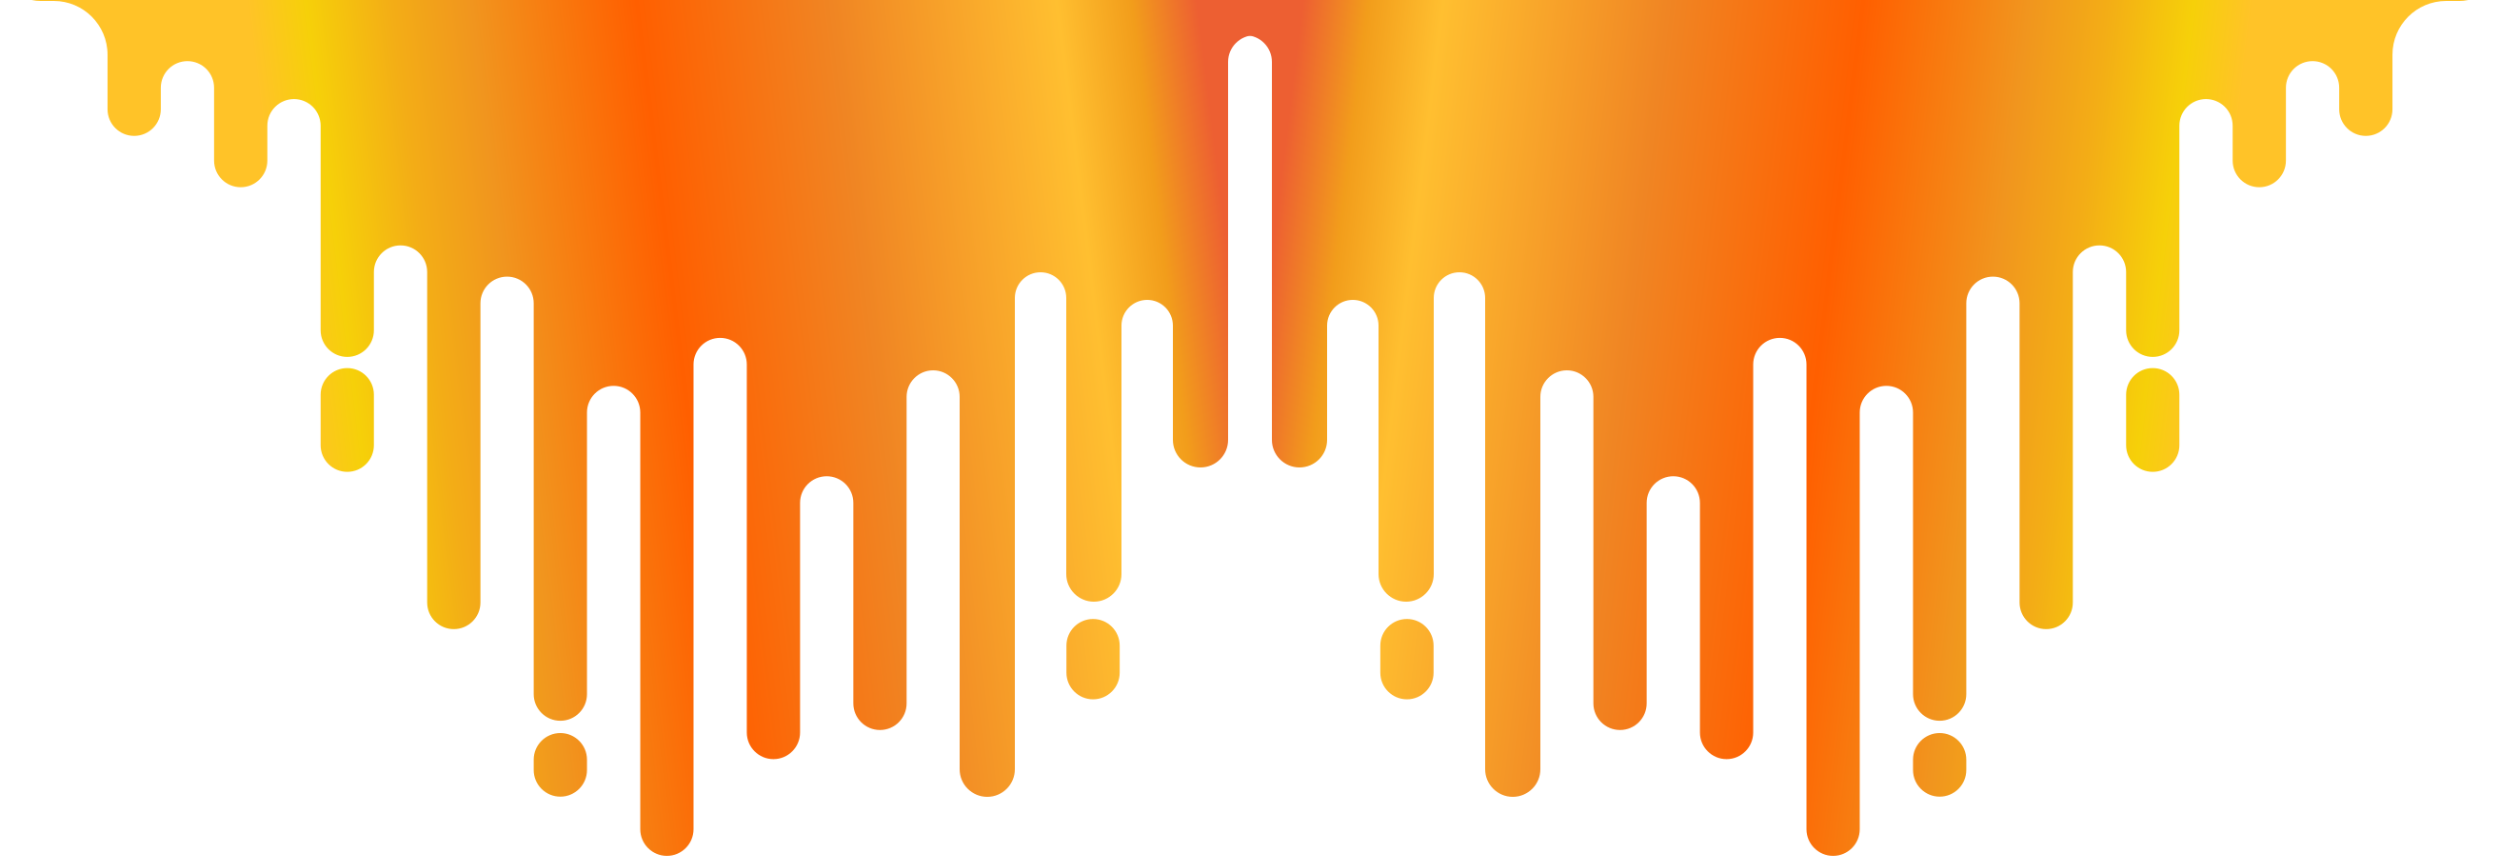<svg width="2626" height="912" viewBox="0 0 2626 912" fill="none" xmlns="http://www.w3.org/2000/svg">
<rect x="0" y="0" width="2626" height="912" fill="#333333" stroke="none"/>
<g clip-path="url(#clip0_6_1407)">
<rect width="2626" height="928" transform="translate(0 -4)" fill="white"/>
<mask id="mask0_6_1407" style="mask-type:alpha" maskUnits="userSpaceOnUse" x="1280" y="-117" width="1346" height="1016">
<path fill-rule="evenodd" clip-rule="evenodd" d="M1729.65 -102C1729.65 -110.284 1722.94 -117 1714.65 -117H1683.69C1678.17 -117 1673.69 -112.523 1673.69 -107V-107C1673.69 -101.477 1669.22 -97 1663.69 -97H1645.85C1630.47 -97 1618 -84.532 1618 -69.153V-57C1618 -40.984 1605.02 -28 1589 -28H1571.5C1565.15 -28 1560 -22.851 1560 -16.5V-16.5C1560 -10.149 1554.85 -5 1548.5 -5H1533C1518.09 -5 1506 -17.088 1506 -32V-58C1506 -74.016 1493.02 -87 1477 -87H1473C1459.19 -87 1448 -75.807 1448 -62V-62C1448 -48.193 1436.81 -37 1423 -37H1419C1405.19 -37 1394 -48.193 1394 -62V-62C1394 -75.807 1382.81 -87 1369 -87H1336V-87C1305.07 -87 1280 -61.928 1280 -31V9C1280 24.464 1292.54 37 1308 37V37C1323.46 37 1336 49.536 1336 65V462C1336 478.016 1348.98 491 1365 491V491C1381.02 491 1394 478.016 1394 462V342C1394 327.088 1406.09 315 1421 315V315C1435.91 315 1448 327.088 1448 342V603C1448 619.016 1460.98 632 1477 632V632C1493.02 632 1506 619.016 1506 603V313C1506 298.088 1518.09 286 1533 286V286C1547.91 286 1560 298.088 1560 313V808C1560 824.016 1572.98 837 1589 837V837C1605.02 837 1618 824.016 1618 808V416.847C1618 401.468 1630.47 389 1645.85 389V389C1661.23 389 1673.69 401.468 1673.69 416.847V738.824C1673.69 754.276 1686.22 766.802 1701.67 766.802V766.802C1717.12 766.802 1729.65 754.276 1729.65 738.824V528.226C1729.65 512.774 1742.18 500.248 1757.63 500.248V500.248C1773.08 500.248 1785.61 512.774 1785.61 528.226V769.422C1785.61 784.874 1798.13 797.4 1813.59 797.4V797.4C1829.04 797.4 1841.56 784.874 1841.56 769.422L1841.56 382.88C1841.56 367.428 1854.09 354.901 1869.54 354.901V354.901C1884.99 354.901 1897.52 367.427 1897.52 382.879L1897.52 871.022C1897.52 886.474 1910.05 899 1925.5 899V899C1940.95 899 1953.48 886.474 1953.48 871.022L1953.48 433.282C1953.48 417.83 1966 405.304 1981.46 405.304V405.304C1996.91 405.304 2009.43 417.83 2009.43 433.282L2009.43 729.118C2009.43 744.57 2021.96 757.096 2037.41 757.096V757.096C2052.86 757.096 2065.39 744.57 2065.39 729.118L2065.39 318.558C2065.39 303.106 2077.92 290.58 2093.37 290.58V290.58C2108.82 290.58 2121.35 303.106 2121.35 318.558L2121.35 632.855C2121.35 648.307 2133.87 660.833 2149.33 660.833V660.833C2164.78 660.833 2177.3 648.307 2177.3 632.855L2177.3 285.738C2177.3 270.286 2189.83 257.759 2205.28 257.759V257.759C2220.73 257.759 2233.26 270.286 2233.26 285.738V346.923C2233.26 362.375 2245.79 374.901 2261.24 374.901V374.901C2276.69 374.901 2289.22 362.375 2289.22 346.923V132.039C2289.22 116.587 2301.74 104.061 2317.2 104.061V104.061C2332.65 104.061 2345.17 116.587 2345.17 132.039L2345.17 168.682C2345.17 184.134 2357.7 196.661 2373.15 196.661V196.661C2388.6 196.661 2401.13 184.134 2401.13 168.682L2401.13 92.186C2401.13 76.734 2413.66 64.208 2429.11 64.208V64.208C2444.56 64.208 2457.09 76.734 2457.09 92.186V114.764C2457.09 130.216 2469.61 142.742 2485.07 142.742V142.742C2500.52 142.742 2513.04 130.215 2513.04 114.764V57.478C2513.04 26.286 2538.33 1 2569.52 1H2583.5C2606.97 1 2626 -18.028 2626 -41.5V-41.5C2626 -64.972 2606.97 -84 2583.5 -84H2533.94C2521.82 -84 2512 -74.176 2512 -62.057V-62.057C2512 -49.938 2502.18 -40.114 2490.06 -40.114H2462.95C2459.71 -40.114 2457.09 -42.738 2457.09 -45.975V-45.975C2457.09 -49.212 2454.46 -51.836 2451.23 -51.836H2406.99C2403.75 -51.836 2401.13 -54.459 2401.13 -57.696V-57.696C2401.13 -60.933 2398.51 -63.557 2395.27 -63.557H2345.17H2290.94C2289.99 -63.557 2289.22 -64.328 2289.22 -65.278V-65.278C2289.22 -66.229 2288.45 -67 2287.5 -67H2243.26C2237.74 -67 2233.26 -62.523 2233.26 -57V-57C2233.26 -51.477 2228.78 -47 2223.26 -47H2197.3C2186.26 -47 2177.3 -55.954 2177.3 -67V-67C2177.3 -78.046 2168.35 -87 2157.3 -87H2141.35C2130.3 -87 2121.35 -78.046 2121.35 -67V-67C2121.35 -55.954 2112.39 -47 2101.35 -47H2065.39H2029.43C2018.39 -47 2009.43 -55.954 2009.43 -67V-67C2009.43 -78.046 2000.48 -87 1989.43 -87H1981.46C1966 -87 1953.48 -74.474 1953.48 -59.022L1953.48 -54.978C1953.48 -39.526 1940.95 -27 1925.5 -27V-27C1910.05 -27 1897.52 -39.526 1897.52 -54.978L1897.52 -59.022C1897.52 -74.474 1884.99 -87 1869.54 -87H1867.06C1852.98 -87 1841.56 -75.583 1841.56 -61.5V-61.5C1841.56 -47.417 1830.15 -36 1816.06 -36H1811.11C1797.02 -36 1785.61 -47.417 1785.61 -61.5V-61.5C1785.61 -75.583 1774.19 -87 1760.11 -87H1744.65C1736.37 -87 1729.65 -93.716 1729.65 -102V-102ZM2233.26 414.601C2233.26 399.149 2245.79 386.623 2261.24 386.623V386.623C2276.69 386.623 2289.22 399.149 2289.22 414.601V467.655C2289.22 483.107 2276.69 495.633 2261.24 495.633V495.633C2245.79 495.633 2233.26 483.107 2233.26 467.655V414.601ZM2065.39 797.968C2065.39 782.516 2052.86 769.99 2037.41 769.99V769.99C2021.96 769.99 2009.43 782.516 2009.43 797.968V808.824C2009.43 824.276 2021.96 836.803 2037.41 836.803V836.803C2052.86 836.803 2065.39 824.276 2065.39 808.824V797.968ZM1449.87 678.153C1449.87 662.701 1462.39 650.175 1477.85 650.175V650.175C1493.3 650.175 1505.82 662.701 1505.82 678.153V706.591C1505.82 722.043 1493.3 734.57 1477.85 734.57V734.57C1462.39 734.57 1449.87 722.043 1449.87 706.591V678.153Z" fill="#C4C4C4"/>
</mask>
<g mask="url(#mask0_6_1407)">
<rect width="1493.84" height="1487.46" transform="matrix(-1 0 0 1 2757.85 -4.949)" fill="url(#paint0_linear_6_1407)"/>
</g>
<mask id="mask1_6_1407" style="mask-type:alpha" maskUnits="userSpaceOnUse" x="0" y="-117" width="1346" height="1016">
<path fill-rule="evenodd" clip-rule="evenodd" d="M896.349 -102C896.349 -110.284 903.065 -117 911.349 -117H942.305C947.828 -117 952.305 -112.523 952.305 -107V-107C952.305 -101.477 956.783 -97 962.305 -97H980.153C995.532 -97 1008 -84.532 1008 -69.153V-57C1008 -40.984 1020.98 -28 1037 -28H1054.5C1060.85 -28 1066 -22.851 1066 -16.5V-16.5C1066 -10.149 1071.15 -5 1077.5 -5H1093C1107.91 -5 1120 -17.088 1120 -32V-58C1120 -74.016 1132.98 -87 1149 -87H1153C1166.81 -87 1178 -75.807 1178 -62V-62C1178 -48.193 1189.19 -37 1203 -37H1207C1220.81 -37 1232 -48.193 1232 -62V-62C1232 -75.807 1243.19 -87 1257 -87H1290V-87C1320.93 -87 1346 -61.928 1346 -31V9C1346 24.464 1333.46 37 1318 37V37C1302.54 37 1290 49.536 1290 65V462C1290 478.016 1277.02 491 1261 491V491C1244.98 491 1232 478.016 1232 462V342C1232 327.088 1219.91 315 1205 315V315C1190.09 315 1178 327.088 1178 342V603C1178 619.016 1165.02 632 1149 632V632C1132.98 632 1120 619.016 1120 603V313C1120 298.088 1107.91 286 1093 286V286C1078.09 286 1066 298.088 1066 313V808C1066 824.016 1053.02 837 1037 837V837C1020.98 837 1008 824.016 1008 808V416.847C1008 401.468 995.532 389 980.153 389V389C964.773 389 952.305 401.468 952.305 416.847V738.824C952.305 754.276 939.779 766.802 924.327 766.802V766.802C908.875 766.802 896.349 754.276 896.349 738.824V528.226C896.349 512.774 883.823 500.248 868.371 500.248V500.248C852.919 500.248 840.392 512.774 840.392 528.226V769.422C840.392 784.874 827.866 797.4 812.414 797.4V797.4C796.962 797.4 784.436 784.874 784.436 769.422L784.436 382.88C784.436 367.428 771.909 354.901 756.457 354.901V354.901C741.005 354.901 728.479 367.427 728.479 382.879L728.479 871.022C728.479 886.474 715.953 899 700.501 899V899C685.049 899 672.522 886.474 672.522 871.022L672.523 433.282C672.523 417.83 659.996 405.304 644.544 405.304V405.304C629.092 405.304 616.566 417.83 616.566 433.282L616.566 729.118C616.566 744.57 604.04 757.096 588.588 757.096V757.096C573.136 757.096 560.609 744.57 560.609 729.118L560.609 318.558C560.609 303.106 548.083 290.58 532.631 290.58V290.58C517.179 290.58 504.653 303.106 504.653 318.558L504.653 632.855C504.653 648.307 492.126 660.833 476.674 660.833V660.833C461.222 660.833 448.696 648.307 448.696 632.855L448.696 285.738C448.696 270.286 436.17 257.759 420.718 257.759V257.759C405.266 257.759 392.74 270.286 392.74 285.738V346.923C392.74 362.375 380.213 374.901 364.761 374.901V374.901C349.309 374.901 336.783 362.375 336.783 346.923V132.039C336.783 116.587 324.257 104.061 308.805 104.061V104.061C293.353 104.061 280.826 116.587 280.826 132.039L280.826 168.682C280.826 184.134 268.3 196.661 252.848 196.661V196.661C237.396 196.661 224.87 184.134 224.87 168.682L224.87 92.186C224.87 76.734 212.343 64.208 196.891 64.208V64.208C181.439 64.208 168.913 76.734 168.913 92.186V114.764C168.913 130.216 156.387 142.742 140.935 142.742V142.742C125.483 142.742 112.957 130.215 112.957 114.764V57.478C112.957 26.286 87.67 1 56.478 1H42.5C19.028 1 0 -18.028 0 -41.5V-41.5C0 -64.972 19.028 -84 42.5 -84H92.057C104.176 -84 114 -74.176 114 -62.057V-62.057C114 -49.938 123.824 -40.114 135.943 -40.114H163.052C166.289 -40.114 168.913 -42.738 168.913 -45.975V-45.975C168.913 -49.212 171.537 -51.836 174.774 -51.836H219.009C222.246 -51.836 224.87 -54.459 224.87 -57.696V-57.696C224.87 -60.933 227.494 -63.557 230.731 -63.557H280.826H335.061C336.012 -63.557 336.783 -64.328 336.783 -65.278V-65.278C336.783 -66.229 337.554 -67 338.504 -67H382.74C388.262 -67 392.74 -62.523 392.74 -57V-57C392.74 -51.477 397.217 -47 402.74 -47H428.696C439.742 -47 448.696 -55.954 448.696 -67V-67C448.696 -78.046 457.65 -87 468.696 -87H484.653C495.698 -87 504.653 -78.046 504.653 -67V-67C504.653 -55.954 513.607 -47 524.653 -47H560.609H596.566C607.612 -47 616.566 -55.954 616.566 -67V-67C616.566 -78.046 625.52 -87 636.566 -87H644.544C659.996 -87 672.523 -74.474 672.522 -59.022L672.522 -54.978C672.522 -39.526 685.049 -27 700.501 -27V-27C715.953 -27 728.479 -39.526 728.479 -54.978L728.479 -59.022C728.479 -74.474 741.005 -87 756.457 -87H758.936C773.019 -87 784.436 -75.583 784.436 -61.5V-61.5C784.436 -47.417 795.852 -36 809.936 -36H814.892C828.976 -36 840.392 -47.417 840.392 -61.5V-61.5C840.392 -75.583 851.809 -87 865.892 -87H881.349C889.633 -87 896.349 -93.716 896.349 -102V-102ZM392.74 414.601C392.74 399.149 380.213 386.623 364.761 386.623V386.623C349.309 386.623 336.783 399.149 336.783 414.601V467.655C336.783 483.107 349.309 495.633 364.761 495.633V495.633C380.213 495.633 392.74 483.107 392.74 467.655V414.601ZM560.609 797.968C560.609 782.516 573.136 769.99 588.588 769.99V769.99C604.04 769.99 616.566 782.516 616.566 797.968V808.824C616.566 824.276 604.04 836.803 588.588 836.803V836.803C573.136 836.803 560.609 824.276 560.609 808.824V797.968ZM1176.13 678.153C1176.13 662.701 1163.61 650.175 1148.15 650.175V650.175C1132.7 650.175 1120.18 662.701 1120.18 678.153V706.591C1120.18 722.043 1132.7 734.57 1148.15 734.57V734.57C1163.61 734.57 1176.13 722.043 1176.13 706.591V678.153Z" fill="#C4C4C4"/>
</mask>
<g mask="url(#mask1_6_1407)">
<rect x="-131.854" y="-4.949" width="1493.84" height="1487.46" fill="url(#paint1_linear_6_1407)"/>
</g>
</g>
<defs>
<linearGradient id="paint0_linear_6_1407" x1="441.657" y1="413.77" x2="1434.54" y2="290.408" gradientUnits="userSpaceOnUse">
<stop stop-color="#FFC328"/>
<stop offset="0.062" stop-color="#F6D009"/>
<stop offset="0.151" stop-color="#F3AD16"/>
<stop offset="0.234" stop-color="#F1951E"/>
<stop offset="0.406" stop-color="#FF5F00"/>
<stop offset="0.609" stop-color="#F08523"/>
<stop offset="0.844" stop-color="#FFBF30"/>
<stop offset="0.922" stop-color="#F29D1B"/>
<stop offset="0.99" stop-color="#ED5F32"/>
</linearGradient>
<linearGradient id="paint1_linear_6_1407" x1="309.804" y1="408.82" x2="1302.68" y2="285.459" gradientUnits="userSpaceOnUse">
<stop stop-color="#FFC328"/>
<stop offset="0.062" stop-color="#F6D009"/>
<stop offset="0.151" stop-color="#F3AD16"/>
<stop offset="0.234" stop-color="#F1951E"/>
<stop offset="0.406" stop-color="#FF5F00"/>
<stop offset="0.609" stop-color="#F08523"/>
<stop offset="0.844" stop-color="#FFBF30"/>
<stop offset="0.922" stop-color="#F29D1B"/>
<stop offset="0.99" stop-color="#ED5F32"/>
</linearGradient>
<clipPath id="clip0_6_1407">
<rect width="2626" height="928" fill="white" transform="translate(0 -4)"/>
</clipPath>
</defs>
</svg>
